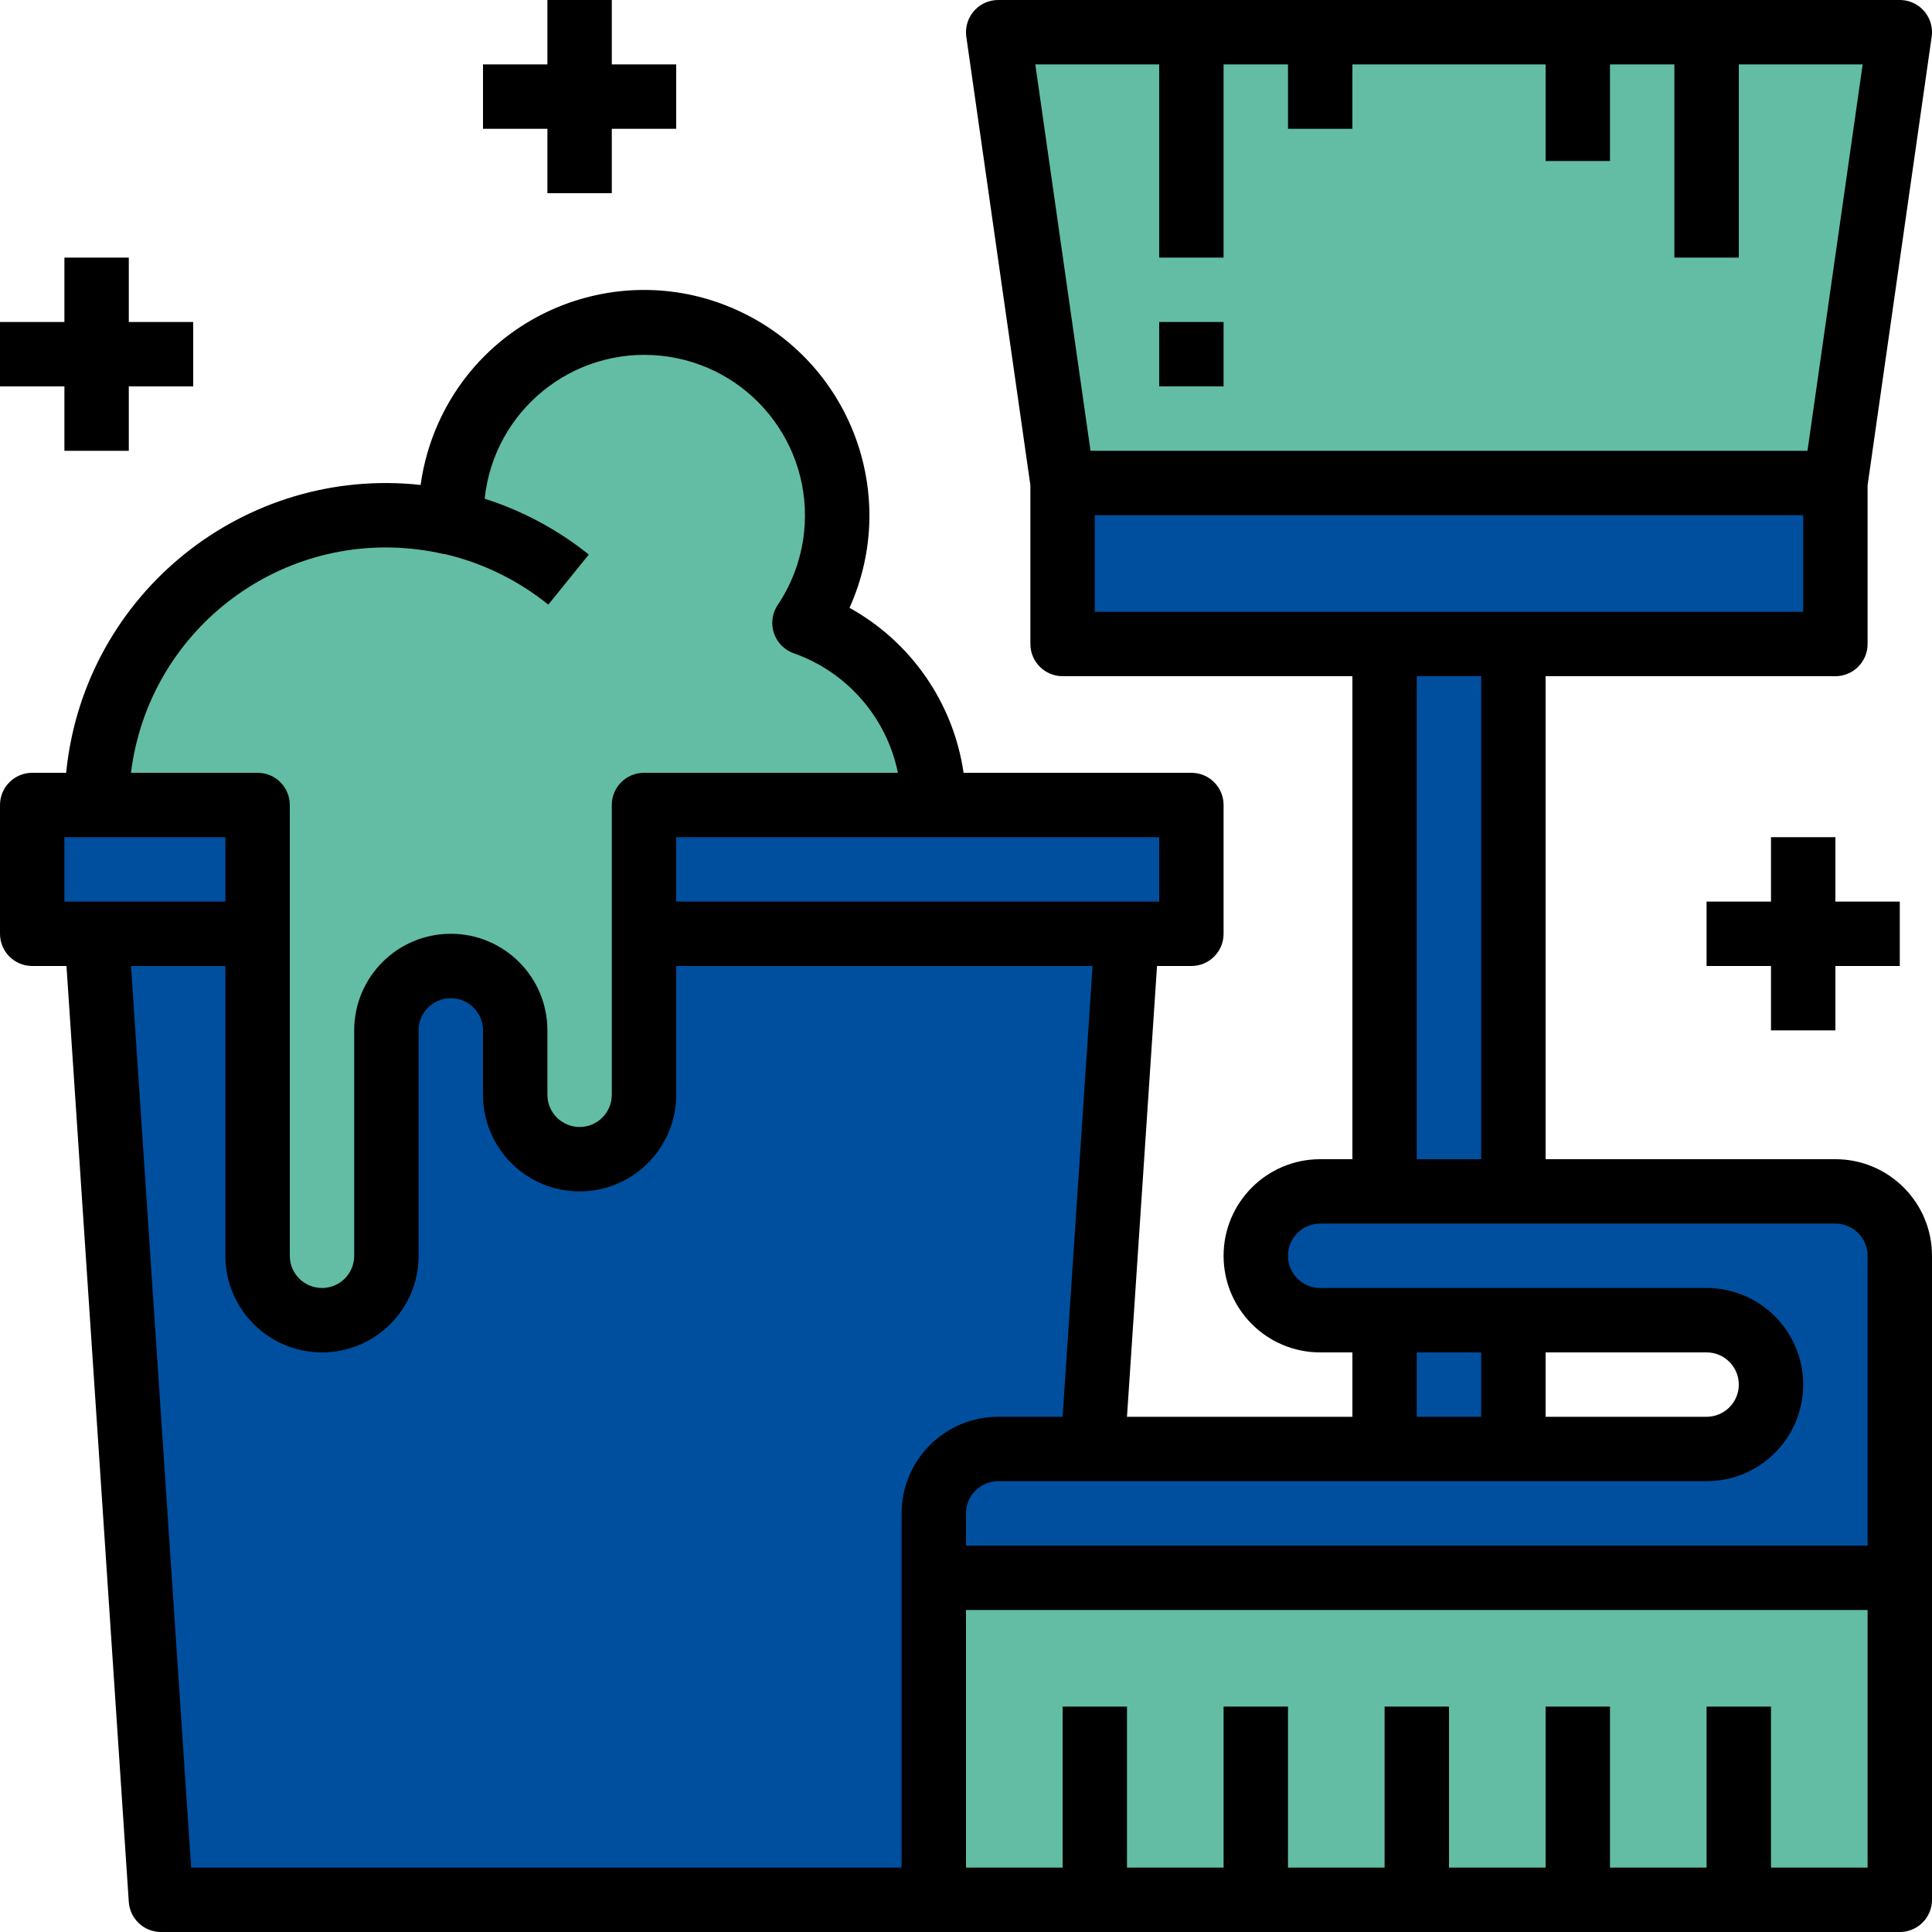 <svg width="80" height="80" viewBox="0 0 80 80" fill="none" xmlns="http://www.w3.org/2000/svg">
<path fill-rule="evenodd" clip-rule="evenodd" d="M1.5 33.5V39H6L4 40.5L6.5 79L38.5 78L39.186 66L78.5 65V51L74.5 49H63V26.5H76V19.5L43.5 19L44 19.5V26.5H57V28L57.5 49L53 50.5V54L57.5 55V59.5H45.5L46.943 41.22L47 39H49.5V33.5H27V39V46L24 48L21 46V42L19.5 40.5H18L16.5 42V53L13.5 55L10.5 53V39V33.5H1.5ZM63 60.5V55L70.5 54.5L73 58L71 60.5H63Z" fill="#004F9F"/>
<path d="M78 79H39.5L38.5 65.5H78V79Z" fill="#62BDA4"/>
<path d="M76 20H44L41.5 1.5H78.5L76 20Z" fill="#62BDA4"/>
<path d="M37 28.5L38.5 32L39.5 33L26.5 33.5V46L24 48.5L21.5 46.5L21 42L18.5 40L15.5 41.5V53L13 54.5L11 53L10.5 33.5H4L4.5 29L9 23L14.5 21L18.5 22V20L23 14L28 13.5L32.5 16L35 20.5L33 26L37 28.5Z" fill="#62BDA4"/>
<path d="M76 48H64V28H76C76.736 28 77.333 27.403 77.333 26.667V20.093L79.986 1.523C80.091 0.794 79.585 0.118 78.856 0.013C78.793 0.005 78.73 3.48881e-08 78.666 3.48881e-08H41.333C40.597 -0 40 0.597 40 1.333C40 1.396 40.004 1.46 40.013 1.523L42.666 20.093V26.667C42.666 27.403 43.264 28 44 28H56V48H54.666C52.457 48 50.666 49.791 50.666 52C50.666 54.209 52.457 56 54.666 56H56V58.666H46.666L47.91 40H49.333C50.069 40 50.666 39.403 50.666 38.666V33.333C50.666 32.597 50.069 32 49.333 32H39.9C39.478 29.11 37.731 26.584 35.177 25.169C37.291 20.468 35.194 14.943 30.492 12.829C25.791 10.715 20.267 12.813 18.153 17.514C17.786 18.33 17.538 19.194 17.417 20.08C10.108 19.289 3.541 24.574 2.751 31.883C2.747 31.922 2.742 31.961 2.739 32H1.333C0.597 32 0 32.597 0 33.333V38.667C0 39.403 0.597 40 1.333 40H2.753L5.333 78.754C5.38 79.456 5.963 80.001 6.667 80H78.666C79.403 80 80 79.403 80 78.666V52C80 49.791 78.209 48 76 48ZM42.87 2.667H48V10.667H50.666V2.667H53.333V5.333H56V2.667H64V6.667H66.666V2.667H69.333V10.667H72V2.667H77.129L74.844 18.667H45.156L42.87 2.667ZM45.333 25.333V21.333H74.666V25.333H45.333ZM61.333 28V48H58.666V28H61.333ZM48 34.666V37.333H28V34.666H48ZM17.294 22.751C17.66 22.796 18.024 22.861 18.384 22.944C18.399 22.944 18.413 22.944 18.428 22.944C19.992 23.312 21.453 24.027 22.704 25.036L24.381 22.963C23.098 21.934 21.636 21.15 20.069 20.651C20.452 16.998 23.723 14.348 27.376 14.731C31.028 15.113 33.678 18.385 33.295 22.037C33.182 23.116 32.807 24.15 32.203 25.051C31.793 25.662 31.957 26.491 32.569 26.9C32.662 26.963 32.763 27.013 32.869 27.051C35.075 27.829 36.712 29.708 37.181 32H26.667C25.93 32 25.333 32.597 25.333 33.333V45.333C25.333 46.069 24.736 46.666 24 46.666C23.264 46.666 22.667 46.069 22.667 45.333V42.666C22.667 40.457 20.876 38.666 18.667 38.666C16.457 38.666 14.667 40.457 14.667 42.666V52C14.667 52.736 14.07 53.333 13.333 53.333C12.597 53.333 12 52.736 12 52V33.333C12 32.597 11.403 32 10.667 32H5.423C6.147 26.168 11.461 22.027 17.294 22.751ZM2.667 37.333V34.666H9.333V37.333H2.667ZM37.333 62.666V77.333H7.915L5.425 40H9.333V52C9.333 54.209 11.124 56 13.333 56C15.542 56 17.333 54.209 17.333 52V42.666C17.333 41.93 17.93 41.333 18.667 41.333C19.403 41.333 20 41.93 20 42.666V45.333C20 47.542 21.791 49.333 24 49.333C26.209 49.333 28 47.542 28 45.333V40H45.241L44 58.666H41.333C39.124 58.666 37.333 60.457 37.333 62.666ZM77.333 77.333H73.333V70.666H70.666V77.333H66.666V70.666H64V77.333H60V70.666H57.333V77.333H53.333V70.666H50.666V77.333H46.666V70.666H44V77.333H40V66.666H77.333V77.333ZM77.333 64H40V62.666C40 61.93 40.597 61.333 41.333 61.333H70.666C72.876 61.333 74.666 59.542 74.666 57.333C74.666 55.124 72.876 53.333 70.666 53.333H54.666C53.93 53.333 53.333 52.736 53.333 52C53.333 51.264 53.93 50.666 54.666 50.666H76C76.736 50.666 77.333 51.264 77.333 52V64ZM58.666 58.666V56H61.333V58.666H58.666ZM64 58.666V56H70.666C71.403 56 72 56.597 72 57.333C72 58.069 71.403 58.666 70.666 58.666H64Z" fill="black"/>
<path d="M5.333 13.333V10.667H2.667V13.333H0V16H2.667V18.667H5.333V16H8V13.333H5.333Z" fill="black"/>
<path d="M76 37.333V34.666H73.333V37.333H70.666V40H73.333V42.666H76V40H78.666V37.333H76Z" fill="black"/>
<path d="M25.333 2.667V0H22.667V2.667H20V5.333H22.667V8H25.333V5.333H28V2.667H25.333Z" fill="black"/>
<path d="M50.666 13.333H48V16H50.666V13.333Z" fill="black"/>
</svg>
